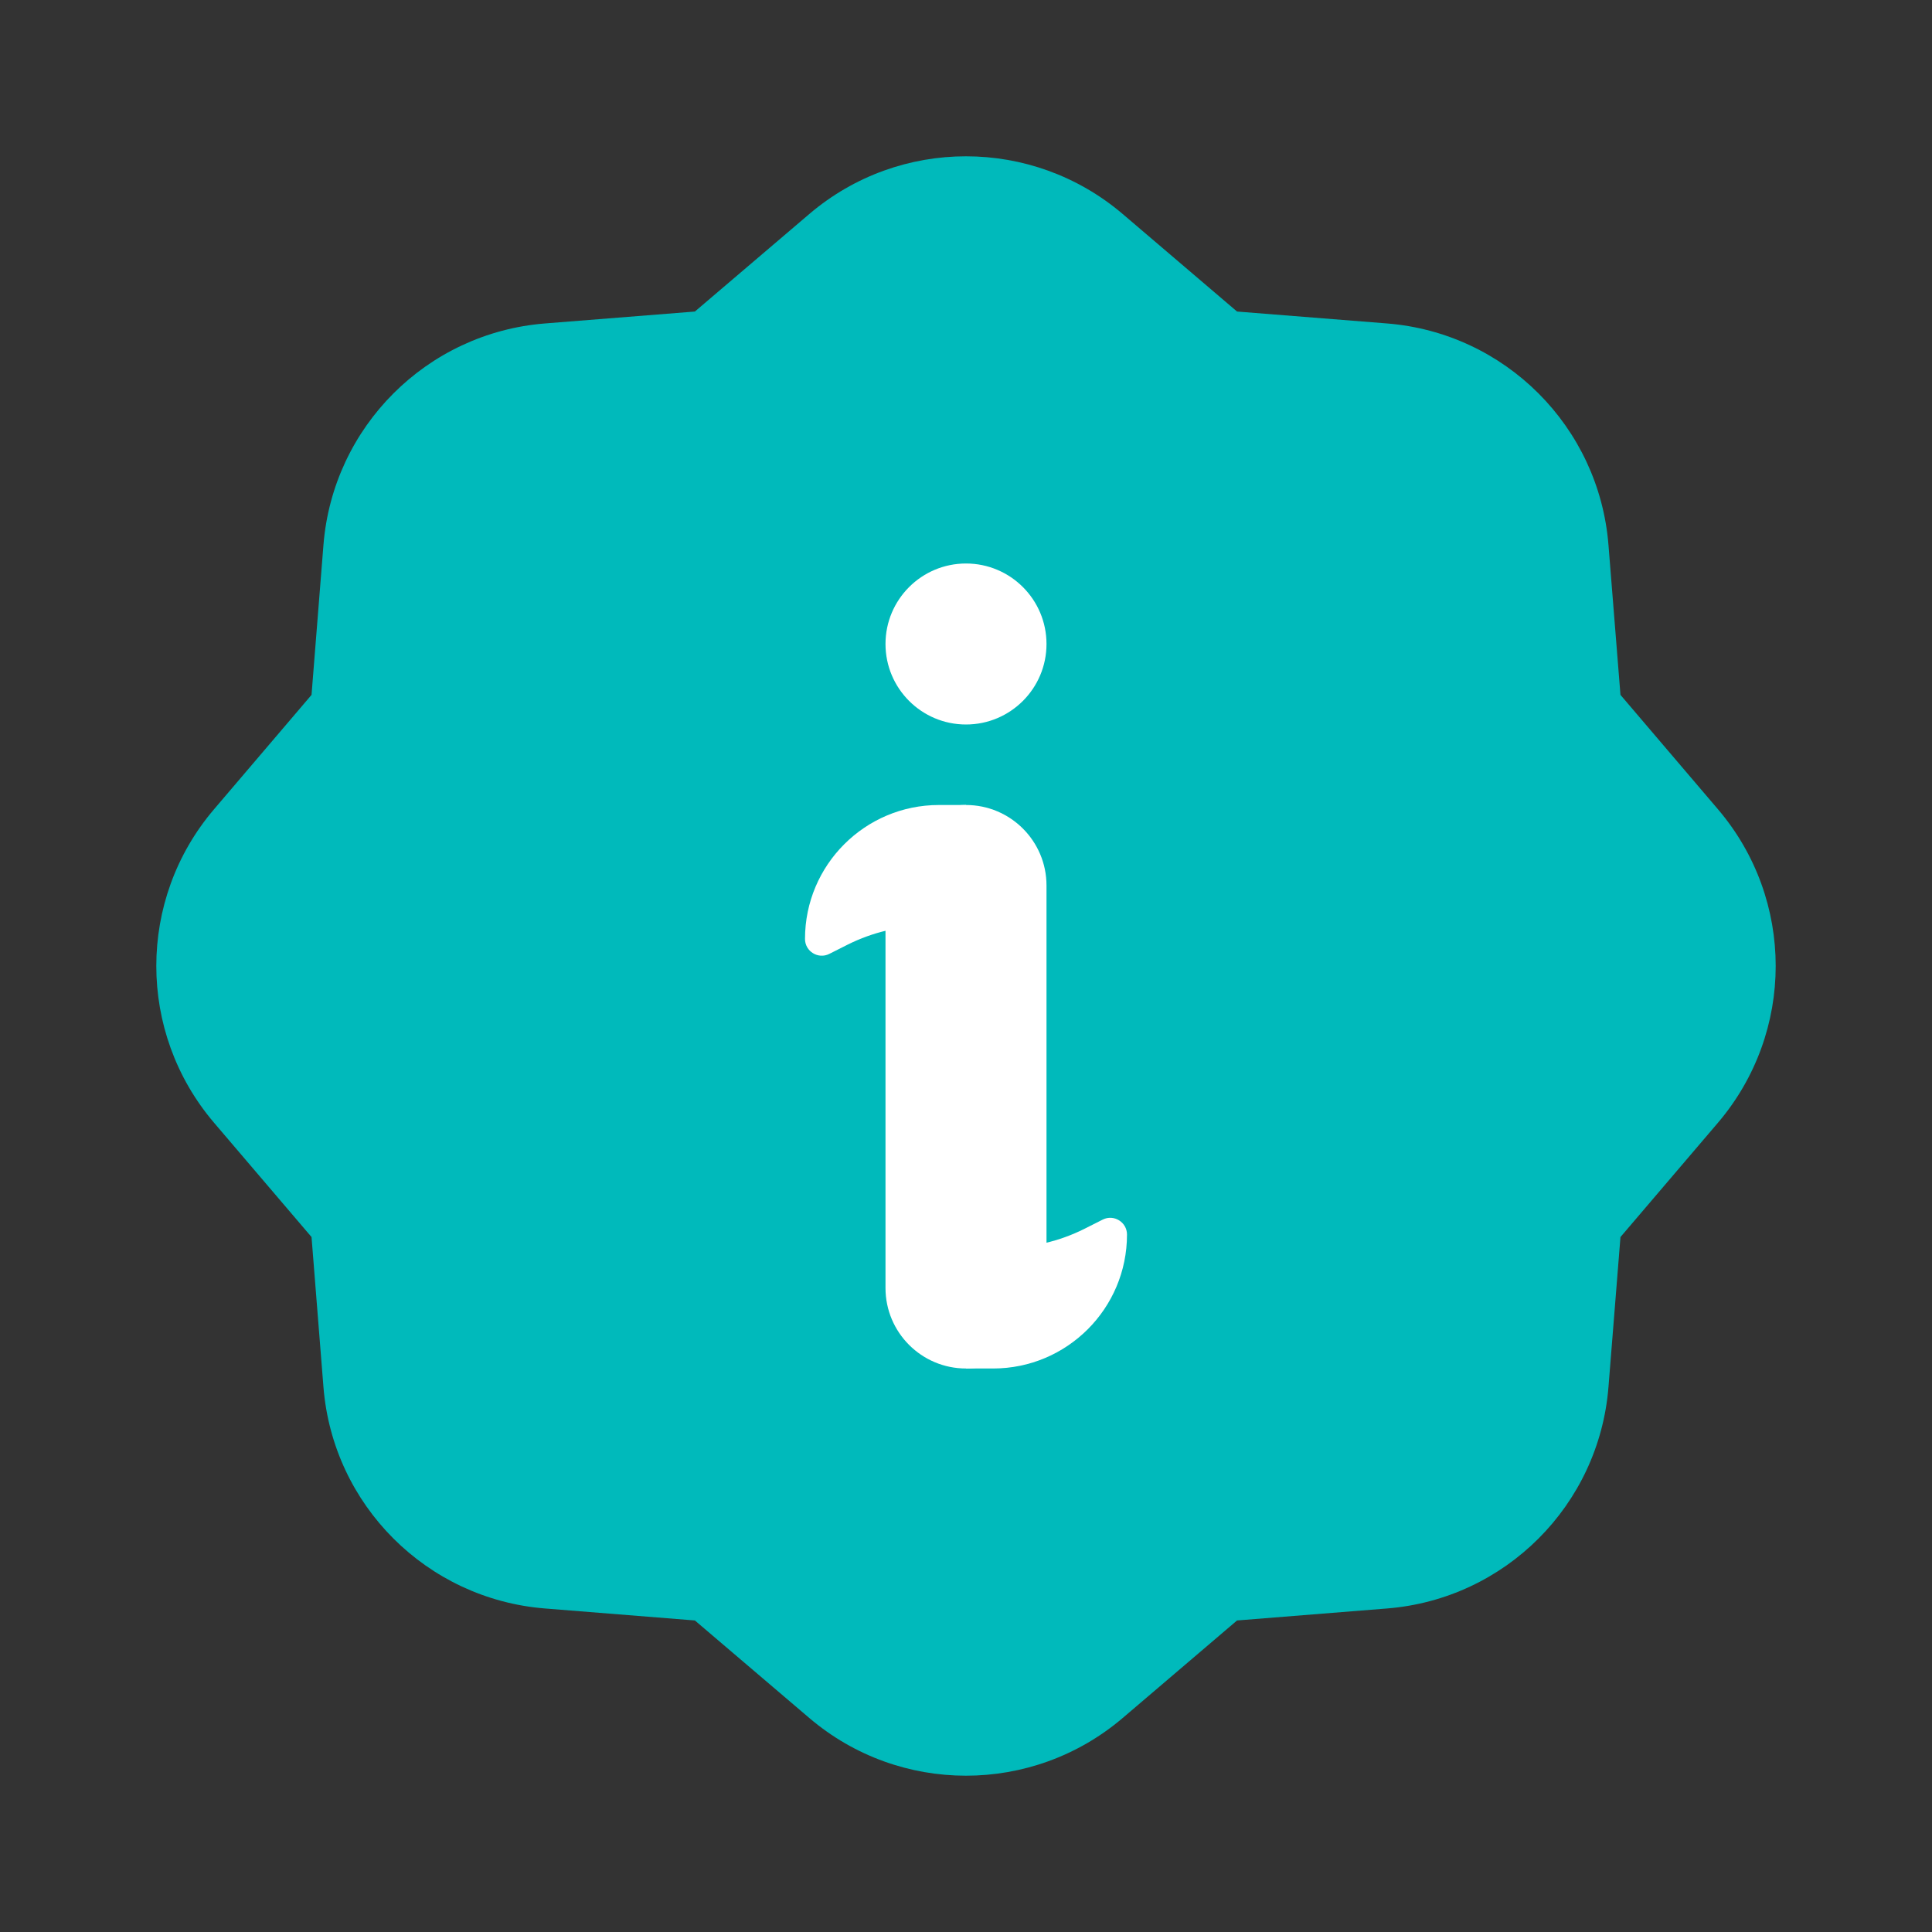 <svg width="24" height="24" viewBox="0 0 24 24" fill="none" xmlns="http://www.w3.org/2000/svg">
<rect x="0" y="0" width="24" height="24" fill="#333333" stroke="none"/>
<path d="M10.054 2.658C11.175 1.703 12.824 1.703 13.946 2.658L15.367 3.87L17.23 4.018C18.698 4.135 19.864 5.302 19.981 6.77L20.13 8.632L21.342 10.054C22.297 11.175 22.297 12.824 21.342 13.946L20.13 15.367L19.981 17.23C19.864 18.698 18.698 19.864 17.23 19.981L15.367 20.13L13.946 21.342C12.824 22.297 11.175 22.297 10.054 21.342L8.632 20.13L6.77 19.981C5.302 19.864 4.135 18.698 4.018 17.23L3.87 15.367L2.658 13.946C1.703 12.824 1.703 11.175 2.658 10.054L3.87 8.632L4.018 6.77C4.135 5.302 5.302 4.135 6.77 4.018L8.632 3.87L10.054 2.658Z" fill="#00BABB"/>
<path d="M13 8C13 8.552 12.552 9 12 9C11.448 9 11 8.552 11 8C11 7.448 11.448 7 12 7C12.552 7 13 7.448 13 8Z" fill="white"/>
<path d="M11 11C11 10.448 11.448 10 12 10C12.552 10 13 10.448 13 11V16C13 16.552 12.552 17 12 17C11.448 17 11 16.552 11 16V11Z" fill="white"/>
<path d="M11.664 10H12V11.5H11.522C11.179 11.5 10.84 11.58 10.533 11.733L10.301 11.85C10.163 11.919 10 11.818 10 11.664C10 10.745 10.745 10 11.664 10Z" fill="white"/>
<path d="M12.336 17H12V15.5H12.478C12.821 15.5 13.16 15.42 13.467 15.267L13.699 15.15C13.837 15.081 14 15.182 14 15.336C14 16.255 13.255 17 12.336 17Z" fill="white"/>
</svg>
